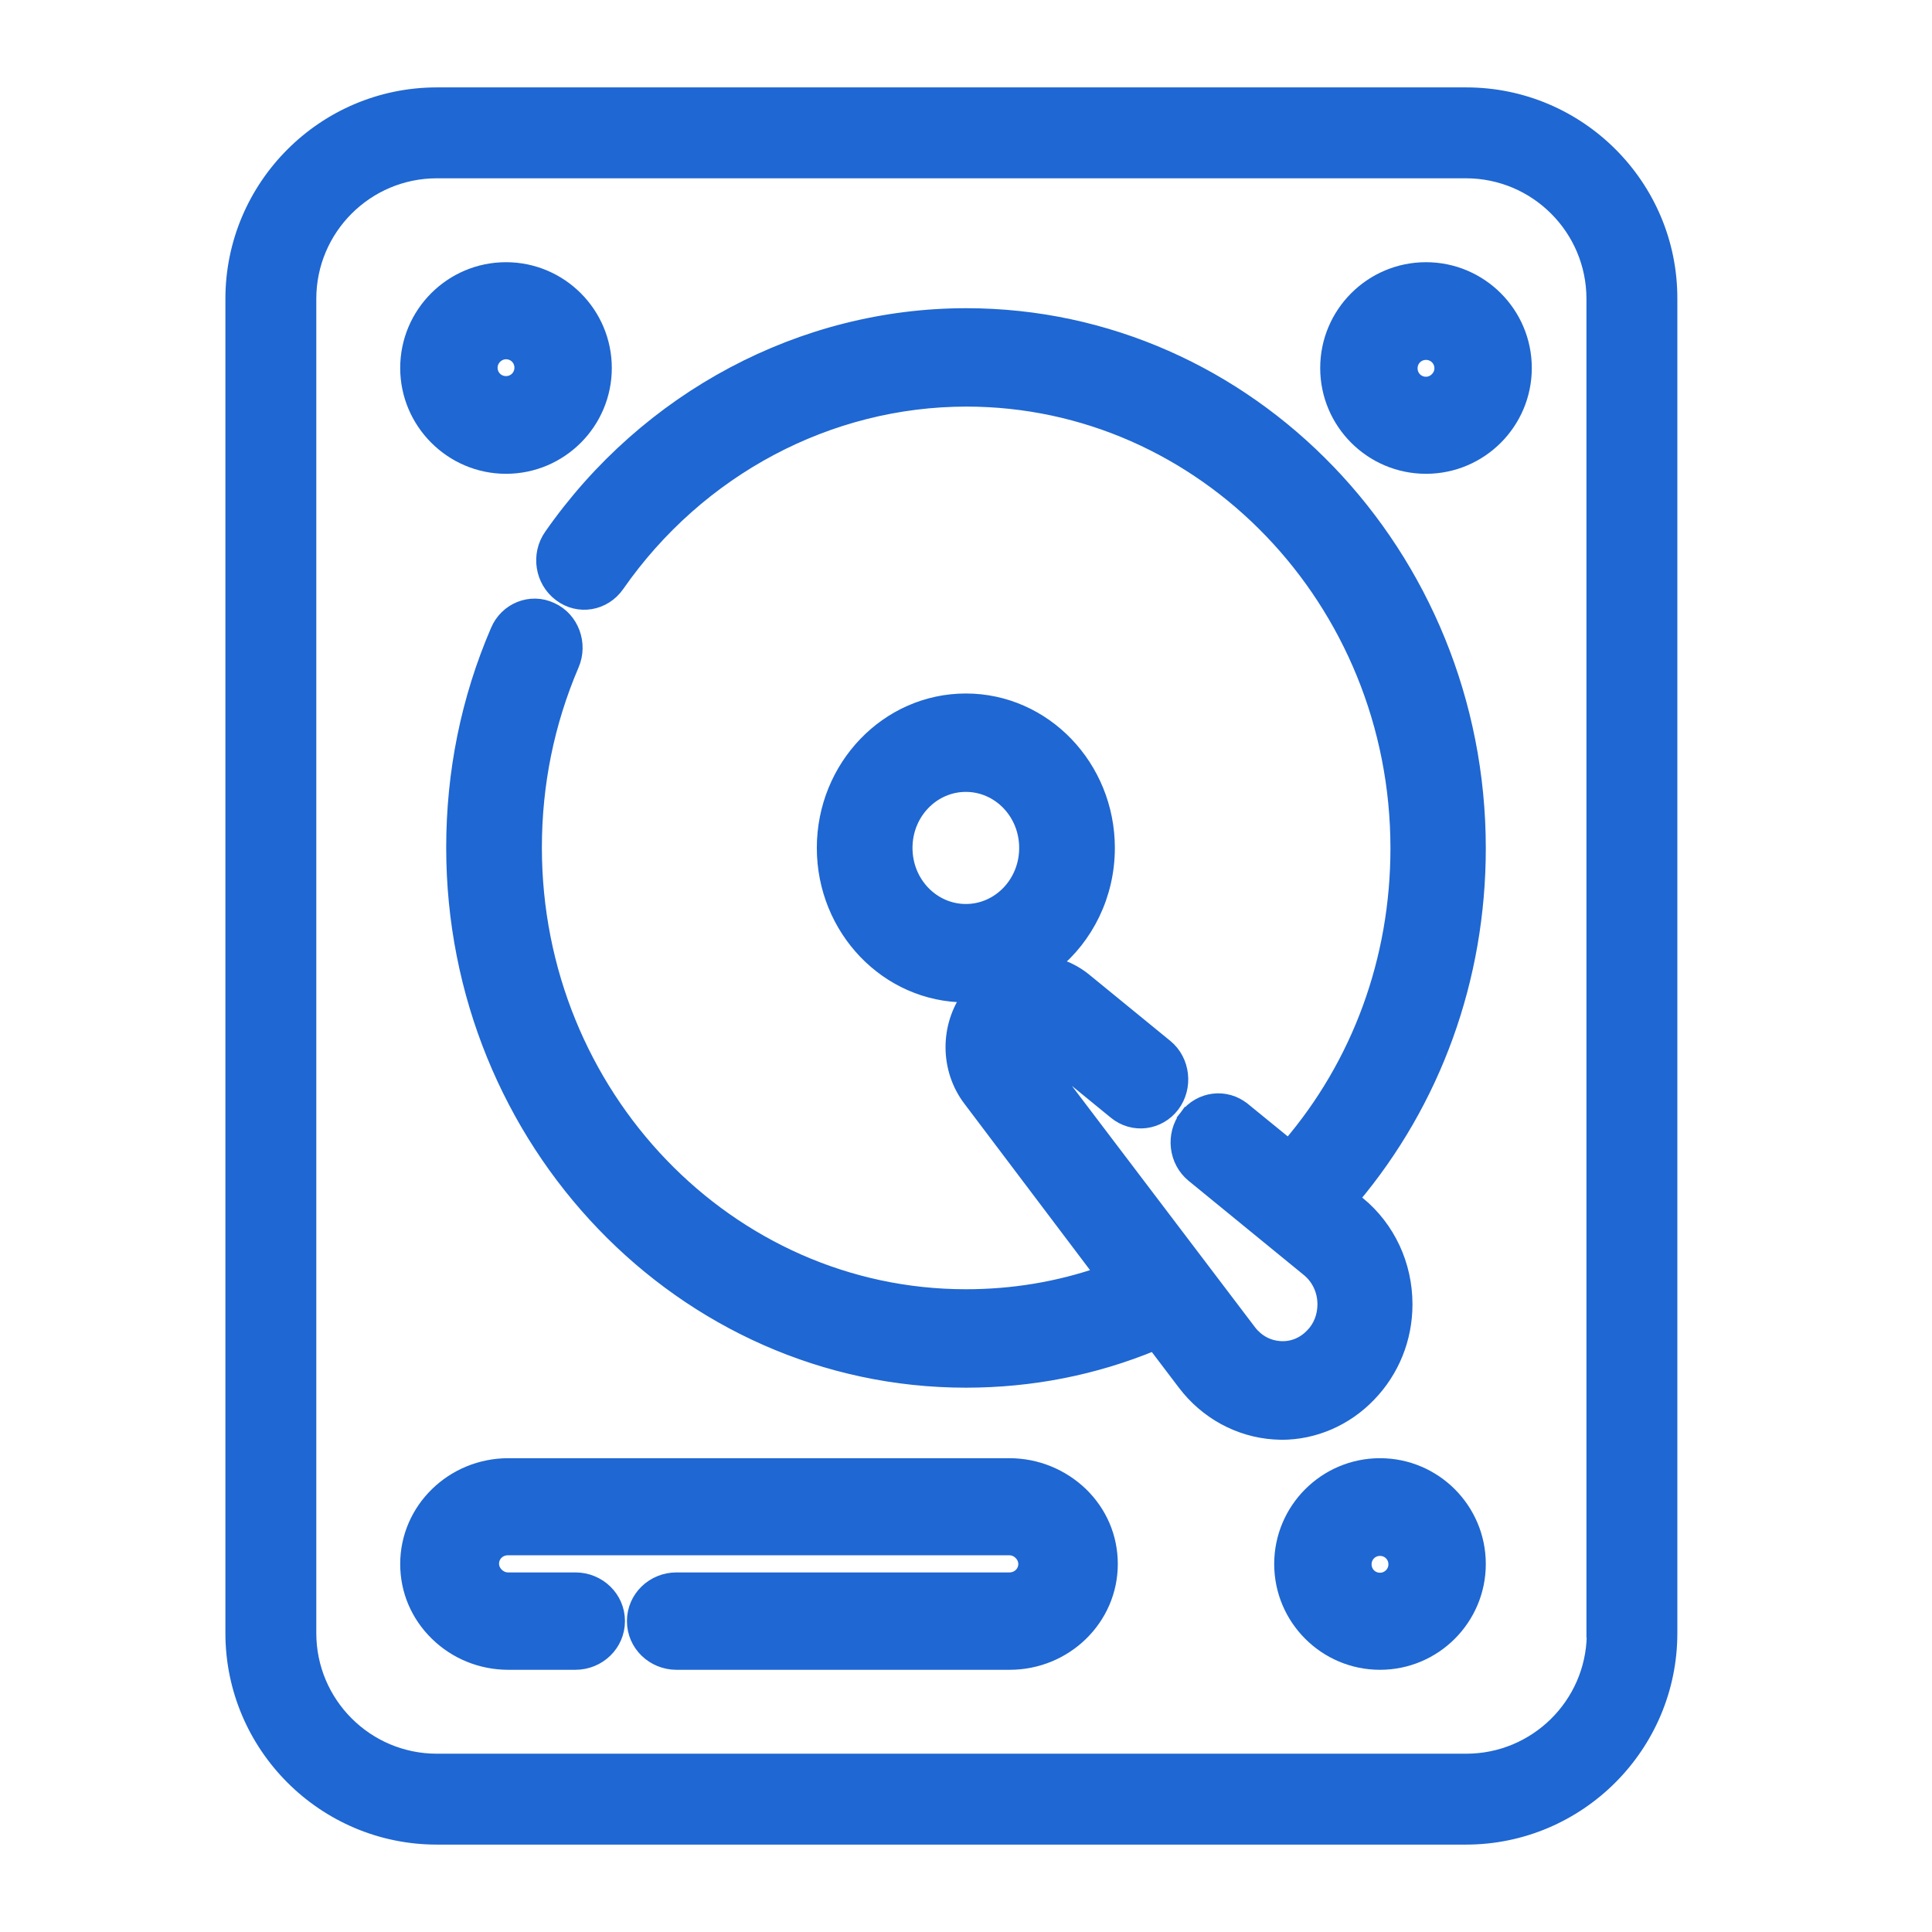 <svg width="42" height="42" viewBox="0 0 42 42" fill="none" xmlns="http://www.w3.org/2000/svg">
<path d="M36.414 6.497C36.422 3.991 34.381 1.95 31.875 1.95H9.497C6.991 1.95 4.95 3.991 4.95 6.497V35.503C4.95 38.009 6.991 40.05 9.497 40.05H31.867C34.373 40.05 36.414 38.009 36.414 35.503V6.497ZM36.414 6.497L36.364 6.497H36.414V6.497ZM34.538 35.503V35.553H34.545C34.519 37.004 33.333 38.174 31.875 38.174H9.497C8.023 38.174 6.826 36.977 6.826 35.503V6.497C6.826 5.023 8.023 3.826 9.497 3.826H31.867C33.341 3.826 34.538 5.023 34.538 6.497V35.503Z" fill="#1F67D2" stroke="#1F67D2" stroke-width="0.1"/>
<path d="M29.533 26.161L29.532 26.161L29.402 26.055C31.179 23.946 32.15 21.277 32.15 18.44C32.15 12.059 27.158 6.85 21.003 6.85C17.442 6.85 14.068 8.645 11.976 11.644C11.688 12.052 11.775 12.626 12.176 12.927C12.576 13.232 13.136 13.136 13.426 12.718C15.188 10.189 18.021 8.689 21.01 8.689C26.168 8.689 30.377 13.06 30.377 18.44C30.377 20.86 29.543 23.132 28.014 24.914L27.038 24.118C27.038 24.118 27.037 24.118 27.037 24.118C26.647 23.797 26.086 23.874 25.787 24.269L25.906 24.36L25.787 24.269C25.483 24.669 25.554 25.243 25.933 25.553L25.933 25.553L28.441 27.603C28.661 27.784 28.79 28.056 28.79 28.355C28.79 28.613 28.695 28.854 28.524 29.026L28.522 29.028C28.336 29.222 28.089 29.322 27.827 29.304C27.562 29.286 27.332 29.162 27.162 28.943C27.162 28.942 27.162 28.942 27.162 28.942L22.482 22.773C22.482 22.773 22.482 22.772 22.481 22.77C22.481 22.768 22.48 22.765 22.481 22.761C22.481 22.757 22.482 22.754 22.483 22.752C22.483 22.751 22.483 22.75 22.483 22.75C22.484 22.749 22.485 22.749 22.488 22.749C22.489 22.749 22.49 22.749 22.491 22.749L24.244 24.182C24.244 24.182 24.244 24.182 24.244 24.182C24.635 24.503 25.196 24.425 25.495 24.03C25.791 23.639 25.729 23.058 25.349 22.746L25.349 22.746L23.594 21.312C23.594 21.312 23.594 21.312 23.594 21.312C23.384 21.138 23.145 21.022 22.898 20.962C23.621 20.375 24.086 19.459 24.086 18.433C24.086 16.67 22.706 15.226 20.997 15.226C19.287 15.226 17.907 16.67 17.907 18.433C17.907 20.197 19.287 21.641 20.997 21.641C21.021 21.641 21.046 21.641 21.071 21.64C20.583 22.302 20.579 23.238 21.085 23.904C21.086 23.905 21.086 23.905 21.086 23.905L23.942 27.688C23.001 28.014 22.014 28.177 20.997 28.177C15.839 28.177 11.63 23.807 11.63 18.426C11.63 17.047 11.901 15.71 12.438 14.455C12.637 14 12.441 13.449 11.986 13.245C11.537 13.033 11.003 13.248 10.81 13.715C10.17 15.203 9.85 16.79 9.85 18.426C9.85 24.808 14.842 30.017 20.997 30.017C22.416 30.017 23.792 29.748 25.09 29.21L25.747 30.076C26.223 30.705 26.935 31.091 27.699 31.143L27.699 31.143H27.709C27.73 31.143 27.75 31.144 27.775 31.146L27.779 31.146C27.801 31.148 27.829 31.15 27.857 31.15C28.571 31.15 29.256 30.853 29.761 30.328C30.272 29.802 30.556 29.1 30.556 28.355C30.556 27.492 30.18 26.694 29.533 26.161ZM19.687 18.433C19.687 17.671 20.278 17.065 20.997 17.065C21.715 17.065 22.306 17.671 22.306 18.433C22.306 19.196 21.715 19.802 20.997 19.802C20.278 19.802 19.687 19.196 19.687 18.433Z" fill="#1F67D2" stroke="#1F67D2" stroke-width="0.3"/>
<path d="M31 5.85C29.814 5.85 28.85 6.814 28.85 8C28.85 9.186 29.814 10.15 31 10.15C32.186 10.15 33.15 9.186 33.15 8C33.15 6.814 32.186 5.85 31 5.85ZM31 8.34C30.814 8.34 30.667 8.193 30.667 8.007C30.667 7.821 30.814 7.674 31 7.674C31.186 7.674 31.333 7.821 31.333 8.007C31.333 8.186 31.179 8.34 31 8.34Z" fill="#1F67D2" stroke="#1F67D2" stroke-width="0.3"/>
<path d="M11 10.15C12.186 10.15 13.15 9.186 13.15 8C13.15 6.814 12.186 5.85 11 5.85C9.814 5.85 8.85 6.814 8.85 8C8.85 9.179 9.813 10.15 11 10.15ZM11 7.66C11.186 7.66 11.333 7.807 11.333 7.993C11.333 8.179 11.186 8.326 11 8.326C10.814 8.326 10.667 8.179 10.667 7.993C10.667 7.814 10.821 7.66 11 7.66Z" fill="#1F67D2" stroke="#1F67D2" stroke-width="0.3"/>
<path d="M30 31.85C28.814 31.85 27.85 32.814 27.85 34C27.85 35.186 28.814 36.15 30 36.15C31.186 36.15 32.15 35.186 32.15 34C32.15 32.814 31.186 31.85 30 31.85ZM30 34.34C29.814 34.34 29.667 34.193 29.667 34.007C29.667 33.821 29.814 33.674 30 33.674C30.186 33.674 30.333 33.821 30.333 34.007C30.333 34.192 30.181 34.34 30 34.34Z" fill="#1F67D2" stroke="#1F67D2" stroke-width="0.3"/>
<path d="M23.504 32.479L23.503 32.478C23.086 32.079 22.533 31.85 21.942 31.85H11.051C9.84 31.85 8.85 32.81 8.85 34C8.85 34.579 9.079 35.114 9.496 35.521C9.914 35.928 10.468 36.15 11.051 36.15H12.508C13.018 36.15 13.436 35.748 13.436 35.241C13.436 34.734 13.018 34.333 12.508 34.333H11.051C10.956 34.333 10.873 34.3 10.802 34.23C10.737 34.167 10.699 34.081 10.699 33.993C10.699 33.81 10.847 33.66 11.044 33.66H21.935C22.03 33.66 22.113 33.693 22.184 33.763C22.249 33.826 22.287 33.912 22.287 34C22.287 34.183 22.139 34.333 21.942 34.333H14.707C14.197 34.333 13.779 34.734 13.779 35.241C13.779 35.748 14.197 36.15 14.707 36.15H21.949C23.16 36.15 24.15 35.19 24.15 34C24.15 33.421 23.921 32.886 23.504 32.479Z" fill="#1F67D2" stroke="#1F67D2" stroke-width="0.3"/>
</svg>

